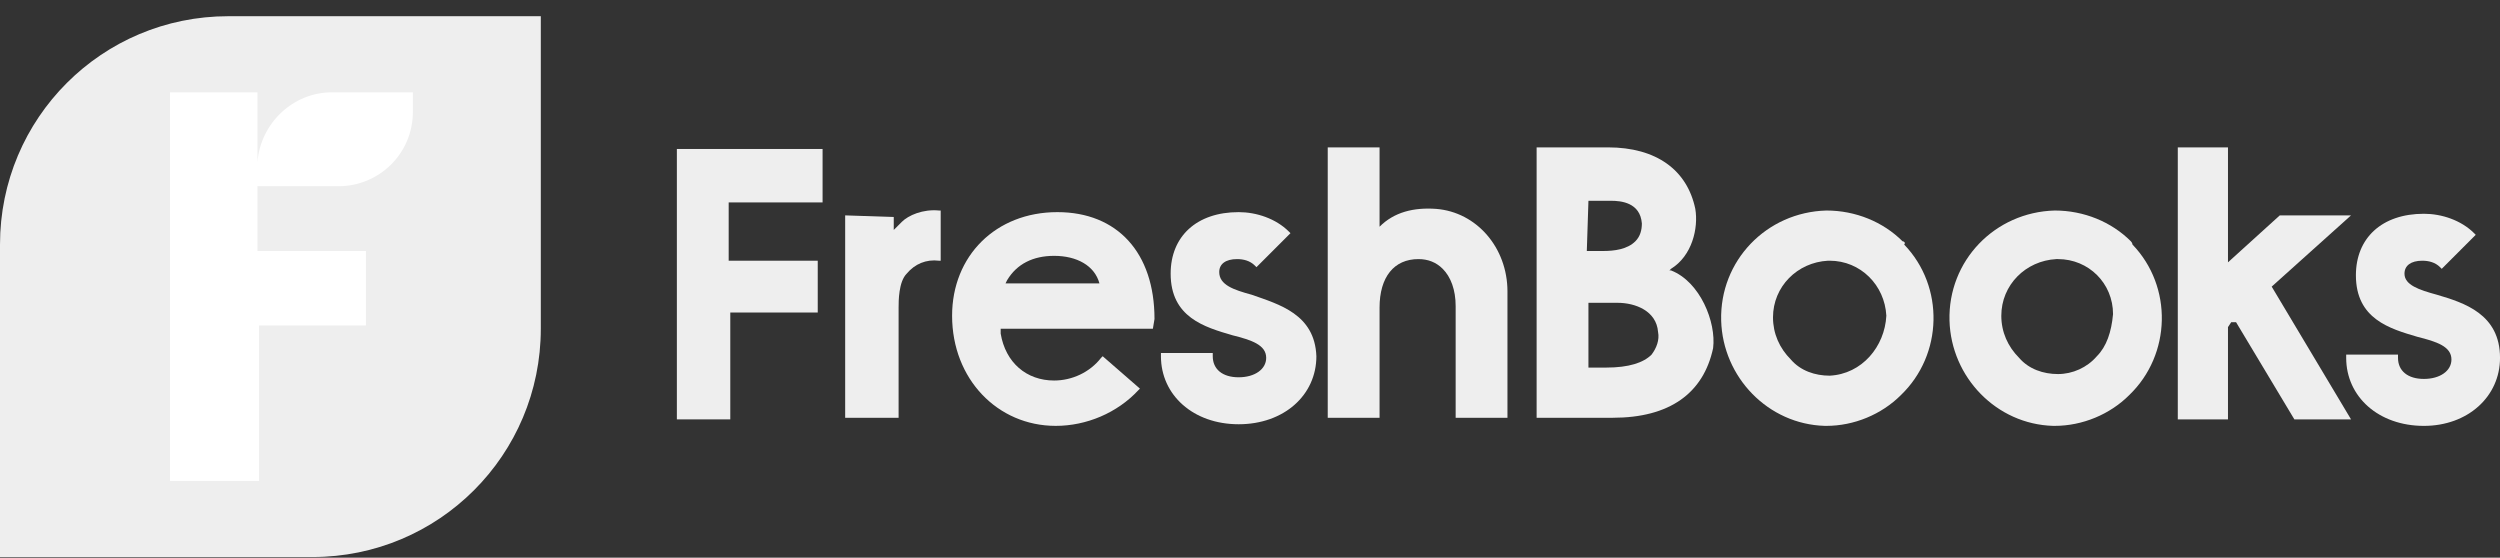 <svg width="130" height="29" viewBox="0 0 130 29" fill="none" xmlns="http://www.w3.org/2000/svg">
<rect x="0" y="0" width="130" height="29" fill="#333333" stroke="none"/>
<path d="M8.249 3.874H22.9V25.681H8.249V3.874Z" fill="white"/>
<path d="M11.872 0.843C5.304 0.843 0 6.148 0 12.715V28.965H16.25C22.817 28.965 28.122 23.661 28.122 17.093V0.843H11.872ZM21.47 5.811C21.47 8 19.702 9.684 17.597 9.684H13.387V13.052H19.029V16.925H13.472V25.008H8.841V4.8H13.387V8.421C13.556 6.4 15.24 4.8 17.26 4.8H21.47V5.811Z" fill="#eee"/>
<path d="M43.949 11.2V21.724H46.727V15.999C46.727 15.662 46.727 14.652 47.148 14.231C47.569 13.726 48.158 13.473 48.832 13.557H48.916V10.947H48.832C47.99 10.863 47.232 11.2 46.895 11.536L46.727 11.705C46.643 11.789 46.559 11.873 46.475 11.957V11.284L43.949 11.2Z" fill="#eee"/>
<path d="M71.737 21.808V15.998C71.737 14.399 72.494 13.473 73.757 13.473C74.262 13.473 74.683 13.641 75.02 13.978C75.441 14.399 75.694 15.072 75.694 15.914V21.724H78.388V15.156C78.388 12.883 76.788 11.031 74.683 10.862C73.505 10.778 72.494 11.031 71.737 11.789V7.663H69.042V21.724H71.737V21.808Z" fill="#eee"/>
<path d="M86.893 14.062H86.808L86.893 13.978C87.987 13.304 88.324 11.873 88.156 10.862C87.735 8.842 86.135 7.663 83.609 7.663H79.904V21.724H83.862C86.808 21.724 88.577 20.461 89.082 18.103C89.25 16.756 88.408 14.651 86.893 14.062ZM82.599 10.441H83.777C84.282 10.441 85.293 10.526 85.377 11.62C85.377 11.957 85.293 12.294 85.04 12.546C84.619 12.967 83.946 13.052 83.356 13.052H82.514L82.599 10.441ZM85.882 18.44C85.461 18.861 84.704 19.114 83.525 19.114H82.599V15.746H84.114C85.04 15.746 86.135 16.167 86.219 17.261C86.303 17.682 86.135 18.103 85.882 18.44Z" fill="#eee"/>
<path d="M98.932 12.546C97.921 11.536 96.49 10.947 94.974 10.947C91.859 11.031 89.417 13.557 89.501 16.672C89.586 19.619 91.943 22.061 94.89 22.145H94.974C96.406 22.145 97.837 21.555 98.847 20.545C101.037 18.44 101.121 14.904 99.016 12.715C99.1 12.631 99.016 12.546 98.932 12.546ZM95.143 19.535C94.385 19.535 93.627 19.282 93.122 18.693C92.533 18.103 92.196 17.346 92.196 16.504C92.196 14.904 93.459 13.641 95.058 13.557H95.143C96.743 13.557 98.005 14.82 98.09 16.419C98.005 18.019 96.827 19.451 95.143 19.535Z" fill="#eee"/>
<path d="M110.804 12.546C109.794 11.536 108.363 10.947 106.847 10.947C103.732 11.031 101.29 13.557 101.374 16.672C101.458 19.619 103.816 22.061 106.763 22.145H106.847C108.278 22.145 109.71 21.555 110.72 20.545C112.909 18.44 112.993 14.904 110.888 12.715C110.888 12.631 110.804 12.546 110.804 12.546ZM109.036 18.524C108.531 19.114 107.773 19.451 107.015 19.451C106.258 19.451 105.5 19.198 104.995 18.609C104.405 18.019 104.068 17.262 104.068 16.419C104.068 14.82 105.331 13.557 106.931 13.473H107.015C108.615 13.473 109.878 14.736 109.878 16.335C109.794 17.262 109.541 18.019 109.036 18.524Z" fill="#eee"/>
<path d="M115.855 17.009L116.023 16.756H116.276L119.307 21.808H122.254L118.128 14.904L122.254 11.199H118.549L115.855 13.641V7.663H113.245V21.808H115.855V17.009Z" fill="#eee"/>
<path d="M130.001 18.609C130.001 16.336 128.148 15.747 126.717 15.326V15.41V15.326C125.791 15.073 125.033 14.82 125.033 14.231C125.033 13.81 125.37 13.557 125.959 13.557C126.296 13.557 126.633 13.642 126.885 13.894L126.97 13.979L128.738 12.21L128.654 12.126C127.98 11.453 126.97 11.116 126.043 11.116C123.854 11.116 122.507 12.379 122.507 14.315C122.507 16.589 124.275 17.094 125.707 17.515C126.717 17.767 127.475 18.02 127.475 18.694C127.475 19.283 126.885 19.704 126.043 19.704C125.201 19.704 124.696 19.283 124.696 18.609V18.441H122.002V18.609C122.002 20.63 123.686 22.146 126.043 22.146C128.317 22.146 130.001 20.63 130.001 18.609Z" fill="#eee"/>
<path d="M37.891 10.526V13.557H42.522V16.251H37.975V21.808H35.197V7.747H42.774V10.526H37.891Z" fill="#eee"/>
<path d="M60.034 16.588C60.034 13.136 58.097 11.031 54.982 11.031C51.782 11.031 49.509 13.304 49.509 16.419C49.509 19.703 51.867 22.145 54.898 22.145C56.498 22.145 58.097 21.471 59.192 20.293L59.276 20.208L57.34 18.524L57.255 18.609C56.666 19.366 55.74 19.787 54.814 19.787C53.382 19.787 52.288 18.861 52.035 17.346V17.093H59.95L60.034 16.588ZM52.288 14.736L52.372 14.567C52.877 13.725 53.719 13.304 54.814 13.304C55.992 13.304 56.919 13.809 57.171 14.736H52.288Z" fill="#eee"/>
<path d="M65.084 15.325C64.158 15.072 63.4 14.82 63.4 14.146C63.4 13.725 63.737 13.473 64.326 13.473C64.663 13.473 65 13.557 65.252 13.809L65.336 13.893L67.105 12.125L67.02 12.041C66.347 11.368 65.336 11.031 64.41 11.031C62.221 11.031 60.874 12.294 60.874 14.23C60.874 16.504 62.642 17.009 64.073 17.43C65.084 17.682 65.842 17.935 65.842 18.609C65.842 19.198 65.252 19.619 64.41 19.619C63.568 19.619 63.063 19.198 63.063 18.524V18.356H60.369V18.524C60.369 20.545 62.053 22.061 64.41 22.061C66.768 22.061 68.452 20.545 68.452 18.524C68.368 16.335 66.515 15.83 65.084 15.325Z" fill="#eee"/>
</svg>